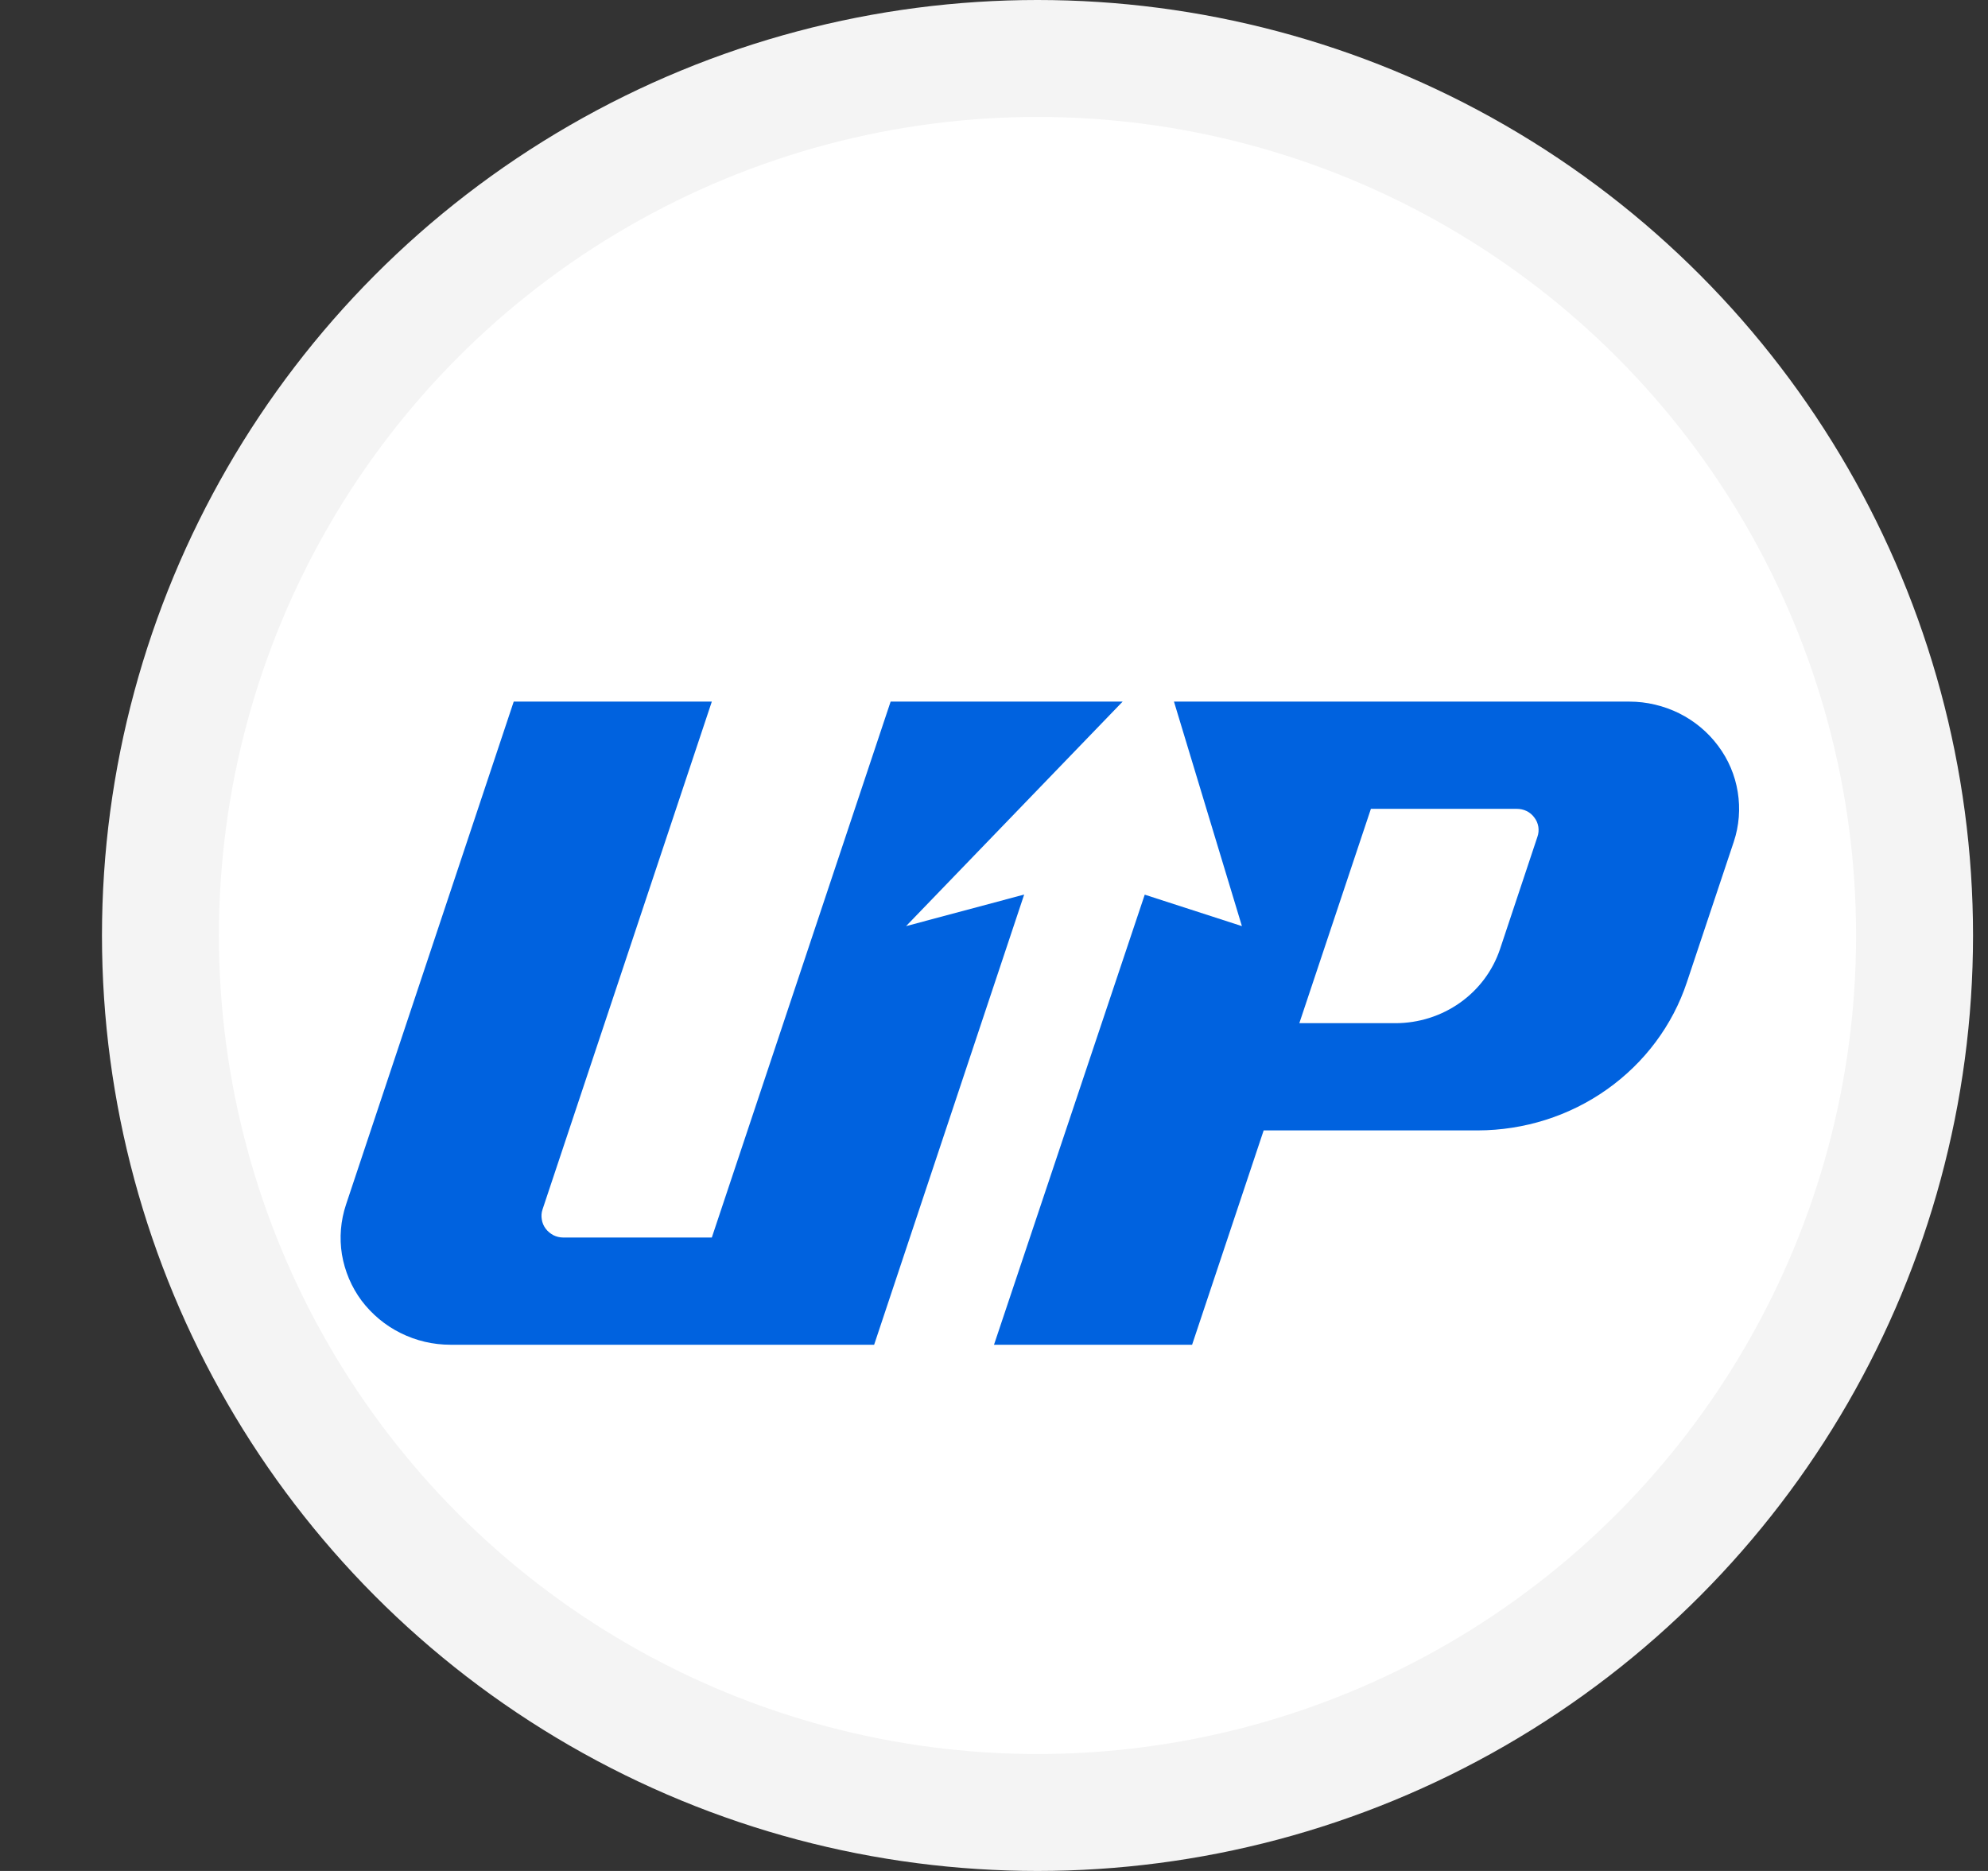 <svg width="17" height="16" viewBox="0 0 17 16" fill="none" xmlns="http://www.w3.org/2000/svg">
<rect x="0" y="0" width="17" height="16" fill="#333333" stroke="none"/>
<circle cx="8.872" cy="8" r="7.5" fill="white" stroke="#F4F4F4"/>
<path d="M7.748 7.92L9.6 6H7.616L6.087 10.583H4.816C4.787 10.583 4.758 10.576 4.732 10.563C4.706 10.549 4.683 10.53 4.666 10.507C4.649 10.484 4.637 10.457 4.633 10.428C4.628 10.4 4.63 10.371 4.639 10.344L6.087 6H4.393L2.959 10.301C2.913 10.439 2.901 10.585 2.924 10.728C2.948 10.87 3.005 11.006 3.092 11.123C3.18 11.239 3.294 11.335 3.426 11.4C3.558 11.466 3.704 11.5 3.853 11.5H7.475L8.758 7.65L7.748 7.92Z" fill="#0062DF"/>
<path d="M13.933 6H10.039L10.62 7.92L9.789 7.651L8.5 11.5H10.194L10.806 9.667H12.637C13.034 9.666 13.421 9.544 13.742 9.316C14.063 9.089 14.303 8.768 14.425 8.4L14.826 7.199C14.872 7.061 14.883 6.915 14.86 6.773C14.837 6.63 14.78 6.495 14.692 6.378C14.605 6.261 14.491 6.166 14.359 6.1C14.227 6.035 14.081 6 13.933 6ZM13.147 7.156L12.827 8.117C12.765 8.301 12.646 8.461 12.485 8.575C12.324 8.689 12.131 8.75 11.932 8.75H11.111L11.723 6.917H12.97C12.999 6.917 13.028 6.923 13.055 6.936C13.081 6.949 13.104 6.968 13.121 6.992C13.139 7.015 13.15 7.042 13.155 7.071C13.159 7.099 13.157 7.128 13.147 7.156Z" fill="#0062DF"/>
</svg>
